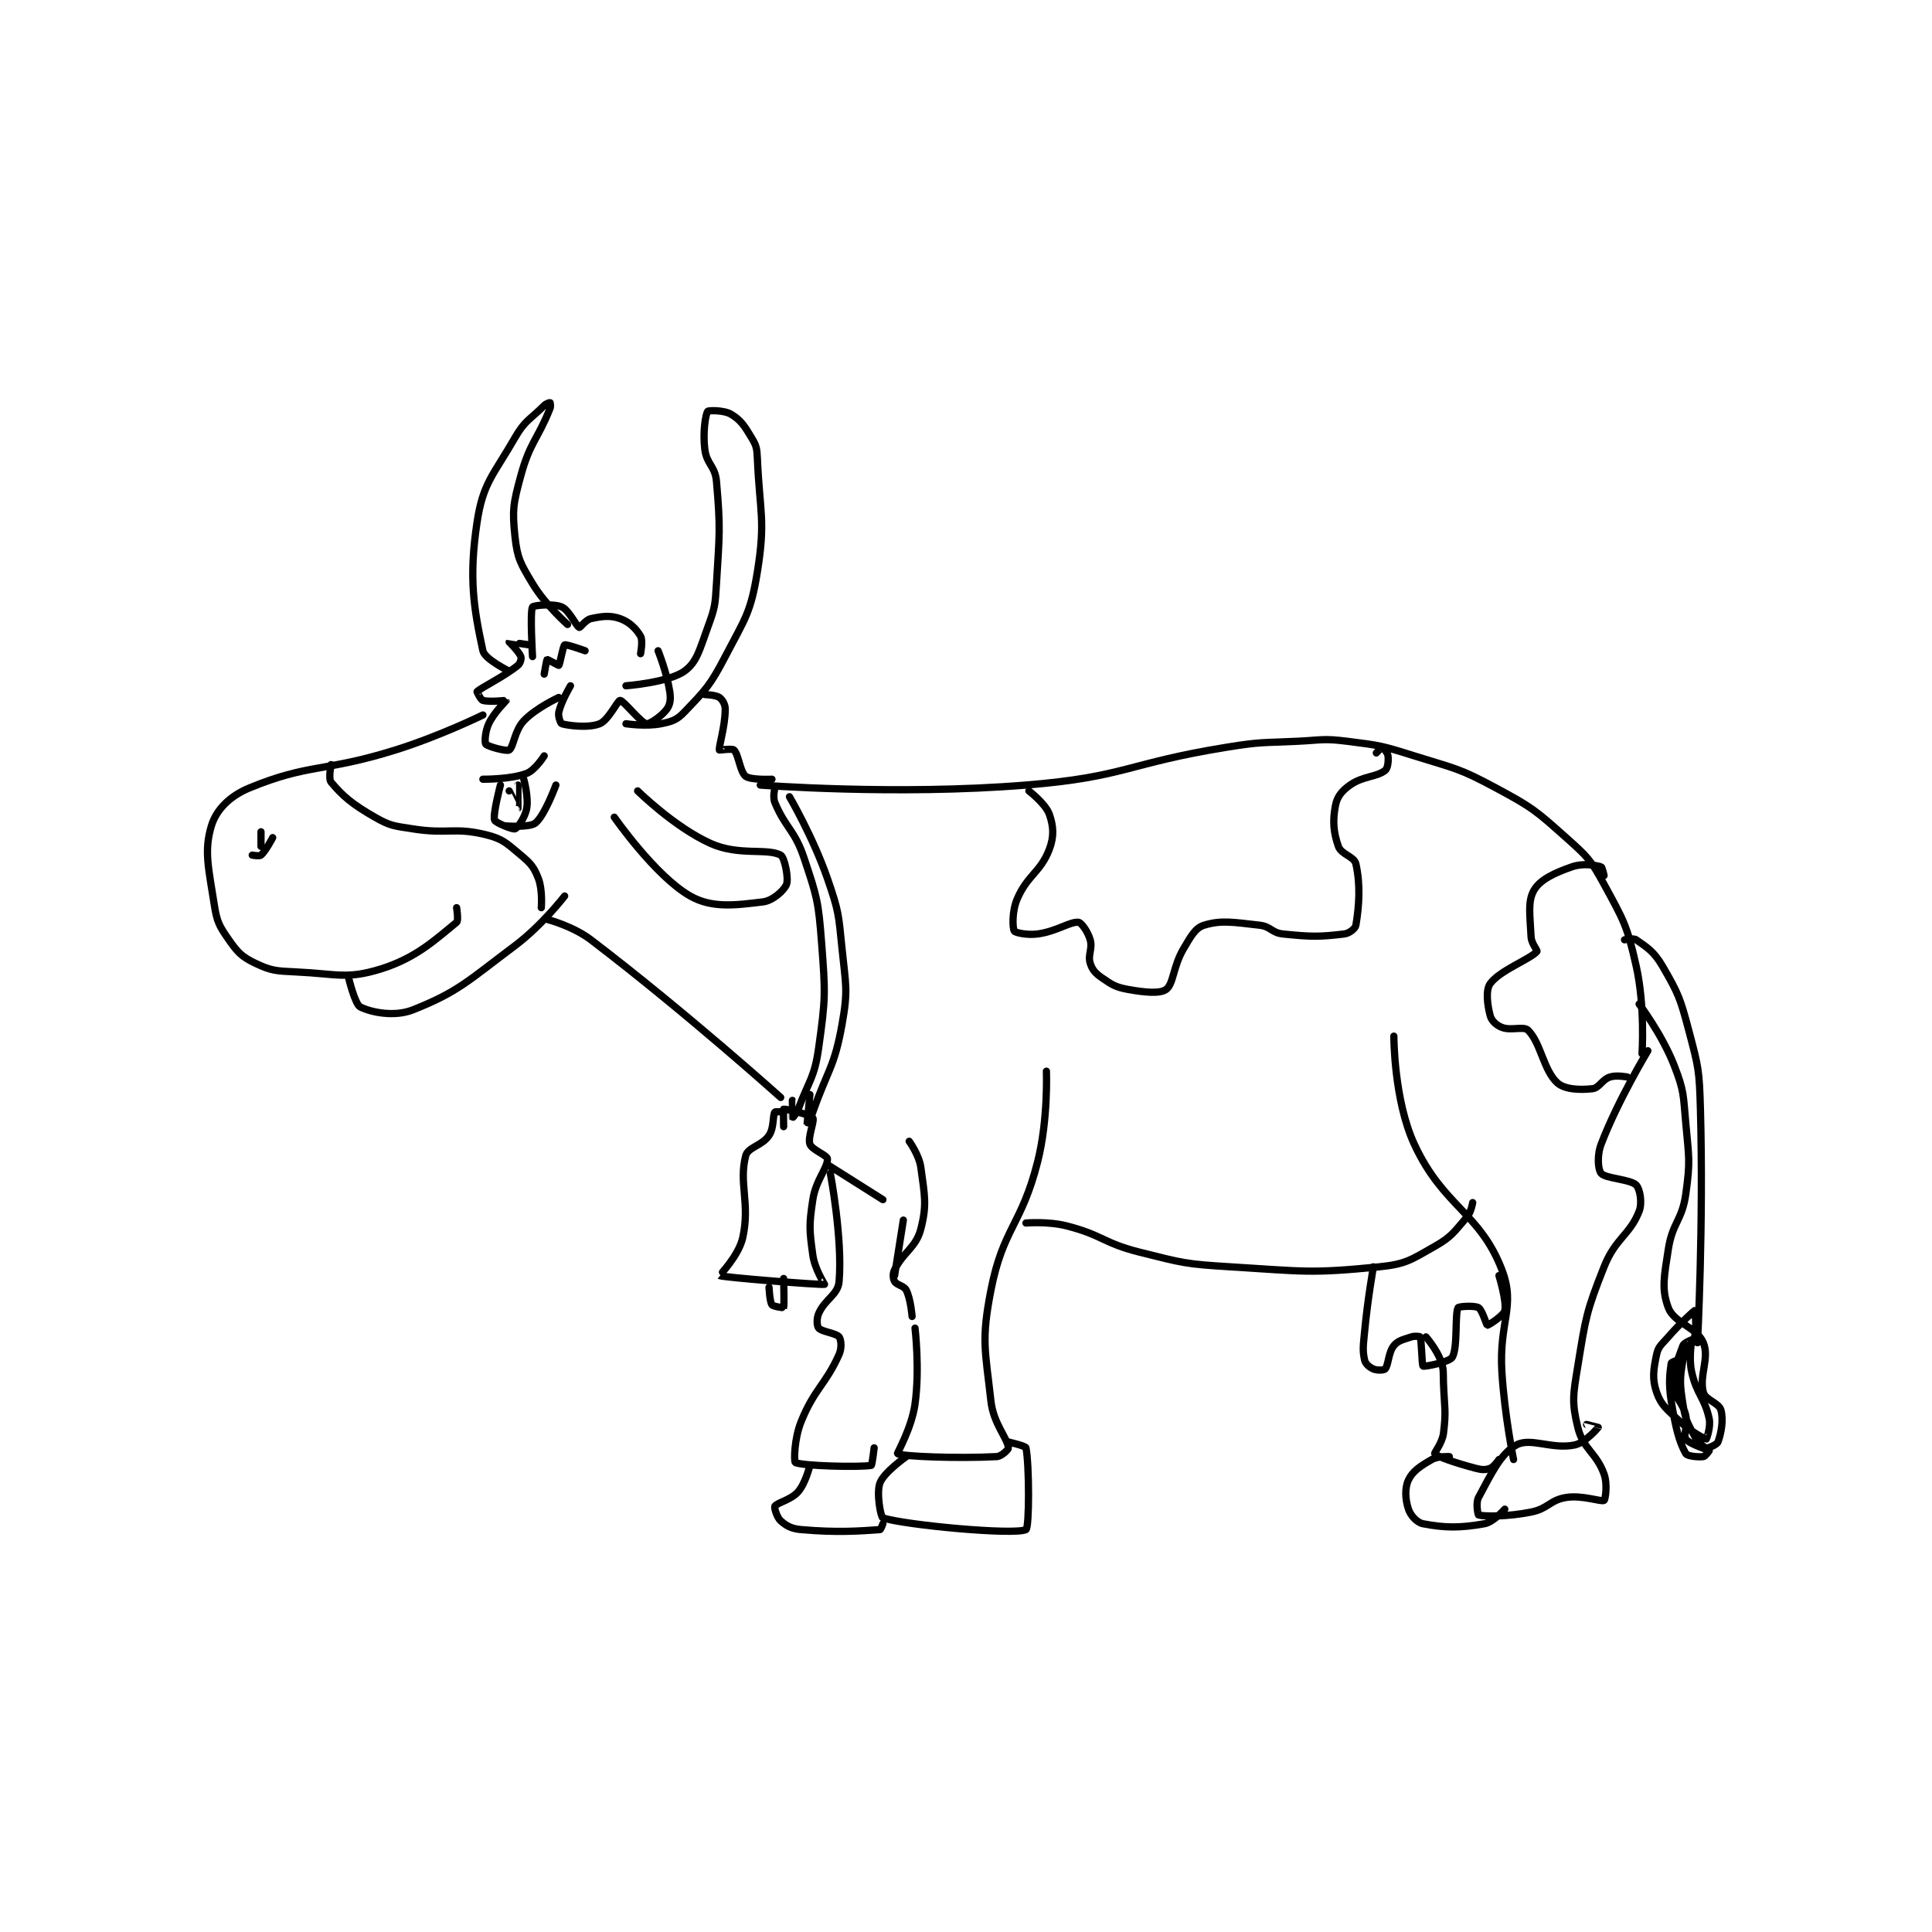 <?xml version="1.0" encoding="utf-8"?>
<!DOCTYPE svg PUBLIC "-//W3C//DTD SVG 1.1//EN" "http://www.w3.org/Graphics/SVG/1.1/DTD/svg11.dtd">
<svg viewBox="0 0 800 800" preserveAspectRatio="xMinYMin meet" xmlns="http://www.w3.org/2000/svg" version="1.1">
<g fill="none" stroke="black" stroke-linecap="round" stroke-linejoin="round" stroke-width="2.482">
<g transform="translate(87.52,166.698) scale(1.209) translate(-63,-75)">
<path id="0" d="M156 182 C156 182 141.252 189.234 126 194 C101.569 201.635 96.508 198.536 76 207 C69.197 209.808 64.642 214.527 63 220 C60.406 228.647 62.087 234.564 64 247 C64.9 252.848 65.712 254.302 69 259 C72.034 263.334 73.437 264.818 78 267 C83.491 269.626 85.156 269.682 92 270 C106.015 270.652 109.316 272.611 121 269 C133.337 265.187 140.16 258.524 147 253 C147.71 252.427 147 248 147 248 "/>
<path id="1" d="M110 272 C110 272 112.179 281.09 114 282 C117.743 283.871 125.729 285.485 132 283 C147.573 276.83 150.93 273.053 167 261 C176.283 254.038 184 244 184 244 "/>
<path id="2" d="M172 158 C172 158 165.019 156.975 165 157 C164.991 157.012 168.364 160.304 169 162 C169.257 162.685 168.82 164.344 168 165 C162.886 169.091 155.39 172.61 154 174 C153.94 174.06 155.196 176.759 156 177 C158.218 177.665 163.991 176.962 164 177 C164.031 177.122 159.822 181.095 158 185 C156.74 187.7 156.542 191.411 157 192 C157.606 192.779 164.091 194.559 165 194 C166.498 193.078 166.794 187.395 170 184 C174.211 179.542 182 176 182 176 "/>
<path id="3" d="M191 160 C191 160 184.562 157.688 184 158 C183.438 158.312 182.385 164.68 182 165 C181.886 165.095 178.14 162.916 178 163 C177.8 163.12 177 168 177 168 "/>
<path id="4" d="M186 172 C186 172 182.869 177.235 182 181 C181.67 182.43 182.618 184.891 183 185 C185.32 185.663 192.147 186.541 196 185 C199.023 183.791 202.139 177 203 177 C204.107 177 210.107 184.645 212 185 C213.093 185.205 217.251 182.404 219 180 C220.166 178.397 220.389 176.591 220 174 C219.03 167.535 216 160 216 160 "/>
<path id="5" d="M173 162 C173 162 172.071 146.579 173 145 C173.321 144.454 180.141 143.749 183 145 C185.591 146.134 187.924 151.57 189 152 C189.342 152.137 191.202 149.385 193 149 C196.872 148.17 199.56 147.786 203 149 C206.137 150.107 208.505 152.437 210 155 C210.889 156.525 210 161 210 161 "/>
<path id="6" d="M165 167 C165 167 156.626 162.905 156 160 C152.887 145.566 151.116 135.139 154 116 C156.043 102.441 159.505 100.034 167 87 C170.442 81.014 172.098 80.902 177 76 C177.7 75.3 178.954 74.977 179 75 C179.031 75.015 179.317 76.208 179 77 C174.723 87.693 172.107 88.609 169 100 C166.398 109.539 165.999 111.741 167 121 C167.802 128.417 168.934 130.224 173 137 C177.398 144.329 185 151 185 151 "/>
<path id="7" d="M205 172 C205 172 219.555 170.889 225 167 C229.323 163.912 230.224 159.572 233 152 C235.493 145.202 235.555 144.417 236 137 C237.026 119.9 237.421 118.339 236 102 C235.539 96.703 232.646 96.168 232 91 C231.277 85.214 232.252 78.998 233 78 C233.272 77.637 238.588 77.553 241 79 C244.309 80.986 245.56 82.933 248 87 C249.64 89.734 249.852 90.598 250 94 C250.814 112.722 252.877 115.212 250 133 C247.729 147.038 245.854 148.84 239 162 C233.811 171.963 232.229 173.442 225 181 C222.399 183.719 220.796 184.241 217 185 C211.824 186.035 205 185 205 185 "/>
<path id="8" d="M209 208 C209 208 221.621 220.442 234 226 C243.652 230.334 253.349 227.496 258 230 C259.313 230.707 260.779 237.923 260 240 C259.242 242.021 255.291 245.601 252 246 C242.664 247.132 234.551 248.294 227 244 C215.053 237.207 201 217 201 217 "/>
<path id="9" d="M178 252 C178 252 186.779 254.256 193 259 C225.48 283.766 258 313 258 313 "/>
<path id="10" d="M259 318 C259 318 256.163 317.74 256 318 C255.198 319.284 255.786 323.321 254 326 C251.64 329.541 246.775 329.985 246 333 C243.581 342.406 247.583 349.234 245 361 C243.649 367.152 236.984 373.991 237 374 C238.069 374.611 271.712 377.282 273 377 C273.066 376.986 269.664 371.814 269 367 C267.804 358.332 267.674 356.754 269 348 C270.03 341.201 274.163 337.095 274 334 C273.937 332.802 268.681 330.906 268 329 C267.176 326.694 269.689 320.919 269 320 C268.123 318.831 259.53 316.841 259 317 C258.895 317.031 259 323 259 323 "/>
<path id="11" d="M254 378 C254 378 254.223 382.913 255 384 C255.446 384.625 258.979 385.047 259 385 C259.266 384.401 259 375 259 375 "/>
<path id="12" d="M232 175 C232 175 235.768 175.12 237 176 C238.047 176.748 239 178.34 239 180 C239 185.811 236.744 192.804 237 194 C237.02 194.094 241.382 193.382 242 194 C243.607 195.607 244.058 201.506 246 203 C247.737 204.336 255 204 255 204 "/>
<path id="13" d="M251 206 C251 206 297.577 209.609 342 206 C376.199 203.221 376.537 198.559 411 193 C422.79 191.098 423.021 191.584 435 191 C443.451 190.588 443.821 189.978 452 191 C463.367 192.421 463.959 192.536 475 196 C489.134 200.434 490.231 200.125 503 207 C515.479 213.72 516.492 214.628 527 224 C534.317 230.526 535.372 231.516 540 240 C546.814 252.493 547.9 254.169 551 268 C554.098 281.823 553 298 553 298 "/>
<path id="14" d="M274 336 L293 348 "/>
<path id="15" d="M302 328 C302 328 305.428 332.712 306 337 C307.26 346.447 308.146 349.653 306 358 C304.333 364.484 300.136 365.729 297 372 C296.322 373.356 296.449 375.035 297 376 C297.729 377.275 300.226 377.452 301 379 C302.548 382.095 303 388 303 388 "/>
<path id="16" d="M304 392 C304 392 305.679 405.965 304 418 C302.848 426.257 297.789 434.865 298 435 C299.48 435.952 318.562 436.707 332 436 C333.646 435.913 336.055 433.523 336 433 C335.645 429.626 330.857 424.716 330 417 C328.045 399.408 326.64 396.218 330 379 C334.166 357.649 340.46 356.869 346 335 C349.662 320.546 349 304 349 304 "/>
<path id="17" d="M301 436 C301 436 293.4 441.325 292 445 C290.691 448.436 292.257 456.762 293 457 C300.723 459.471 337.998 462.96 342 461 C343.167 460.428 343.166 438.83 342 433 C341.867 432.334 336 431 336 431 "/>
<path id="18" d="M275 339 C275 339 279.228 361.26 278 376 C277.613 380.646 273.194 381.985 271 387 C270.22 388.783 270.398 391.312 271 392 C272.098 393.255 277.006 393.722 278 395 C278.706 395.908 278.979 398.815 278 401 C273.294 411.499 269.59 412.679 265 424 C262.595 429.931 262.512 437.695 263 438 C264.925 439.203 285.042 439.733 289 439 C289.324 438.94 290 433 290 433 "/>
<path id="19" d="M300 355 L297 374 "/>
<path id="20" d="M268 439 C268 439 266.567 445.005 264 448 C261.551 450.857 256.749 451.752 256 453 C255.71 453.484 256.689 456.834 258 458 C259.967 459.748 261.681 460.707 265 461 C277.334 462.088 284.967 461.502 292 461 C292.298 460.979 293 459 293 459 "/>
<path id="21" d="M555 297 C555 297 544.685 314.076 539 329 C537.508 332.918 537.93 337.752 539 339 C540.529 340.783 548.986 340.986 551 343 C552.259 344.259 553.162 349.042 552 352 C548.799 360.149 543.883 361.201 540 371 C533.86 386.496 533.733 388.296 531 405 C529.382 414.889 528.888 417.319 531 426 C532.829 433.519 537.315 434.542 540 442 C541.256 445.488 540.428 450.737 540 451 C539.043 451.589 532.595 449.105 527 450 C521.422 450.892 520.899 453.82 515 455 C506.742 456.652 498.835 456.51 497 456 C496.827 455.952 495.97 451.901 497 450 C501.298 442.065 504.474 435.014 510 432 C514.843 429.358 522.256 433.659 530 432 C533.596 431.229 537.922 426.136 538 426 C538.009 425.983 534 425 534 425 "/>
<path id="22" d="M468 292 C468 292 467.993 313.85 475 329 C484.904 350.415 497.433 352.326 505 372 C509.856 384.626 503.937 389.719 505 407 C505.919 421.934 509 437 509 437 "/>
<path id="23" d="M342 356 C342 356 349.559 355.349 356 357 C368.337 360.163 368.396 362.849 381 366 C395.917 369.729 396.604 370.061 412 371 C437.082 372.529 439.285 373.372 463 371 C472.16 370.084 473.932 368.572 482 364 C487.855 360.682 488.64 359.03 493 354 C494.503 352.266 495 349 495 349 "/>
<path id="24" d="M461 371 C461 371 459.026 382.058 458 393 C457.54 397.911 457.202 399.541 458 403 C458.295 404.277 459.681 405.435 461 406 C462.231 406.528 464.604 406.452 465 406 C466.202 404.627 466.077 400.35 468 398 C469.455 396.222 471.174 395.942 474 395 C475.211 394.596 476.938 394.844 477 395 C477.542 396.355 477.571 404.727 478 405 C478.472 405.3 487.031 403.615 488 402 C489.96 398.734 488.836 387.199 490 385 C490.239 384.549 495.652 384.192 497 385 C498.271 385.762 499.731 390.97 500 391 C500.4 391.044 505.595 387.721 506 386 C506.728 382.906 504 374 504 374 "/>
<path id="25" d="M479 395 C479 395 482.524 399.064 484 403 C485.252 406.338 484.841 407.017 485 411 C485.337 419.421 485.963 420.294 485 428 C484.582 431.343 481.767 434.746 482 435 C482.977 436.066 489.249 438.224 496 440 C498.204 440.58 499.403 440.599 501 440 C502.317 439.506 504 437 504 437 "/>
<path id="26" d="M487 436 C487 436 483.121 435.788 481 437 C477.127 439.213 474.426 440.97 473 444 C471.675 446.815 471.907 450.721 473 454 C473.729 456.186 475.906 458.597 478 459 C485.377 460.419 490.632 460.494 499 459 C502.145 458.438 506 454 506 454 "/>
<path id="27" d="M547 259 C547 259 550.015 258.318 551 259 C554.751 261.597 557.147 263.086 560 268 C565.46 277.404 566.064 278.935 569 290 C572.378 302.731 572.625 303.626 573 317 C574.106 356.449 572 397 572 397 "/>
<path id="28" d="M552 281 C552 281 559.871 291.42 564 302 C567.466 310.882 567.1 312.097 568 322 C569.061 333.672 569.567 334.769 568 346 C566.705 355.283 563.428 355.715 562 365 C560.566 374.321 559.605 378.613 562 385 C563.976 390.269 571.817 391.723 574 397 C576.188 402.287 572.487 408.202 574 414 C574.673 416.58 579.293 417.597 580 420 C580.975 423.313 580.111 428.112 579 431 C578.655 431.898 575.713 433.178 575 433 C573.981 432.745 572.157 431.169 571 429 C568.523 424.356 567.821 423.337 567 418 C565.94 411.108 565.864 409.532 567 403 C567.659 399.214 570.106 398.801 571 395 C571.9 391.174 571 386 571 386 C570.904 386 566.077 390.296 562 395 C559.703 397.651 558.579 398.251 558 401 C556.9 406.223 556.401 409.402 558 414 C559.572 418.521 561.598 419.857 566 424 C569.703 427.485 574.664 430.034 575 430 C575.068 429.993 576.62 425.853 576 423 C574.418 415.721 571.72 414.741 570 407 C568.908 402.087 570.082 396.245 570 396 C569.993 395.978 567.379 396.991 567 398 C565.168 402.885 563.758 406.202 564 412 C564.177 416.249 566.928 417.176 568 422 C568.788 425.544 567.033 428.55 568 430 C569.128 431.692 575.649 433.649 576 434 C576 434 574.692 435.913 574 436 C572.192 436.226 568.491 435.847 568 435 C565.709 431.042 564.425 425.834 563 417 C562.015 410.894 562.524 407.335 563 404 C563.047 403.67 565 403 565 403 "/>
<path id="29" d="M343 208 C343 208 348.749 212.426 350 216 C351.437 220.105 351.683 223.562 350 228 C347.03 235.829 342.493 236.849 339 245 C337.161 249.29 337.394 254.962 338 256 C338.329 256.565 342.442 257.485 346 257 C352.58 256.103 357.151 252.683 360 253 C360.981 253.109 363.208 256.229 364 259 C364.887 262.103 363.109 264.103 364 267 C364.694 269.257 365.753 270.444 368 272 C371.545 274.454 372.689 275.216 377 276 C382.761 277.048 387.954 277.508 390 276 C392.568 274.108 392.343 268.188 396 262 C398.529 257.719 400.028 254.914 403 254 C408.968 252.164 413.204 253.023 422 254 C425.858 254.429 426.146 256.601 430 257 C439.738 258.007 442.616 258.006 451 257 C452.741 256.791 454.81 255.142 455 254 C456.09 247.462 456.62 240.29 455 233 C454.434 230.454 449.973 229.78 449 227 C447.276 222.074 447.006 218.22 448 213 C448.573 209.994 450.163 208.003 453 206 C457.432 202.872 461.979 203.324 465 201 C465.924 200.289 466.219 197.749 466 196 C465.854 194.834 464.209 193.052 464 193 C463.886 192.971 462 195 462 195 "/>
<path id="30" d="M540 237 C540 237 539.366 234.1 539 234 C536.984 233.45 532.823 232.67 529 234 C522.966 236.099 518.106 238.389 516 242 C513.759 245.843 514.657 250.791 515 258 C515.11 260.303 517.3 262.658 517 263 C514.695 265.634 504.303 269.458 501 274 C499.395 276.207 500.002 281.259 501 285 C501.459 286.723 503.087 288.264 505 289 C508.241 290.247 512.441 288.441 514 290 C518.364 294.364 519.249 303.681 524 308 C526.49 310.264 531.65 310.483 536 310 C538.38 309.736 539.231 306.923 542 306 C544.266 305.245 548 306 548 306 "/>
<path id="31" d="M256 207 C256 207 255.212 210.108 256 212 C259.653 220.767 262.78 221.339 266 231 C270.47 244.41 270.904 245.745 272 260 C273.337 277.382 273.382 279.031 271 296 C269.551 306.321 267.748 307.005 264 317 C263.405 318.586 262.003 320.004 262 320 C261.99 319.985 262 314 262 314 "/>
<path id="32" d="M261 210 C261 210 269.108 223.866 274 238 C277.873 249.19 277.812 250.125 279 262 C280.26 274.602 281.136 276.04 279 288 C276.389 302.622 274.209 303.242 269 318 C268.269 320.071 267 322.002 267 322 C266.999 321.995 268 312 268 312 "/>
<path id="33" d="M156 204 C156 204 165.46 204.11 171 202 C173.912 200.891 177 196 177 196 "/>
<path id="34" d="M164 220 C164 220 172.04 220.614 174 219 C177.207 216.359 181 206 181 206 "/>
<path id="35" d="M162 206 C162 206 159.349 216.048 160 218 C160.306 218.919 166.19 221.294 167 221 C167.897 220.674 170.457 217.076 171 214 C171.692 210.079 170 204 170 204 "/>
<path id="36" d="M165 208 C165 208 167.999 214.001 168 214 C168.005 213.997 168 206 168 206 "/>
<path id="37" d="M104 199 C104 199 103.026 203.832 104 205 C107.976 209.771 111.328 212.616 119 217 C124.366 220.066 125.507 219.975 132 221 C144.058 222.904 146.128 220.355 157 223 C162.845 224.422 164.143 225.953 169 230 C172.45 232.875 173.497 234.136 175 238 C176.511 241.885 176 248 176 248 "/>
<path id="38" d="M84 224 C84 224 81.592 228.635 80 230 C79.478 230.448 77 230 77 230 "/>
<path id="39" d="M80 222 L80 227 "/>
</g>
</g>
</svg>
